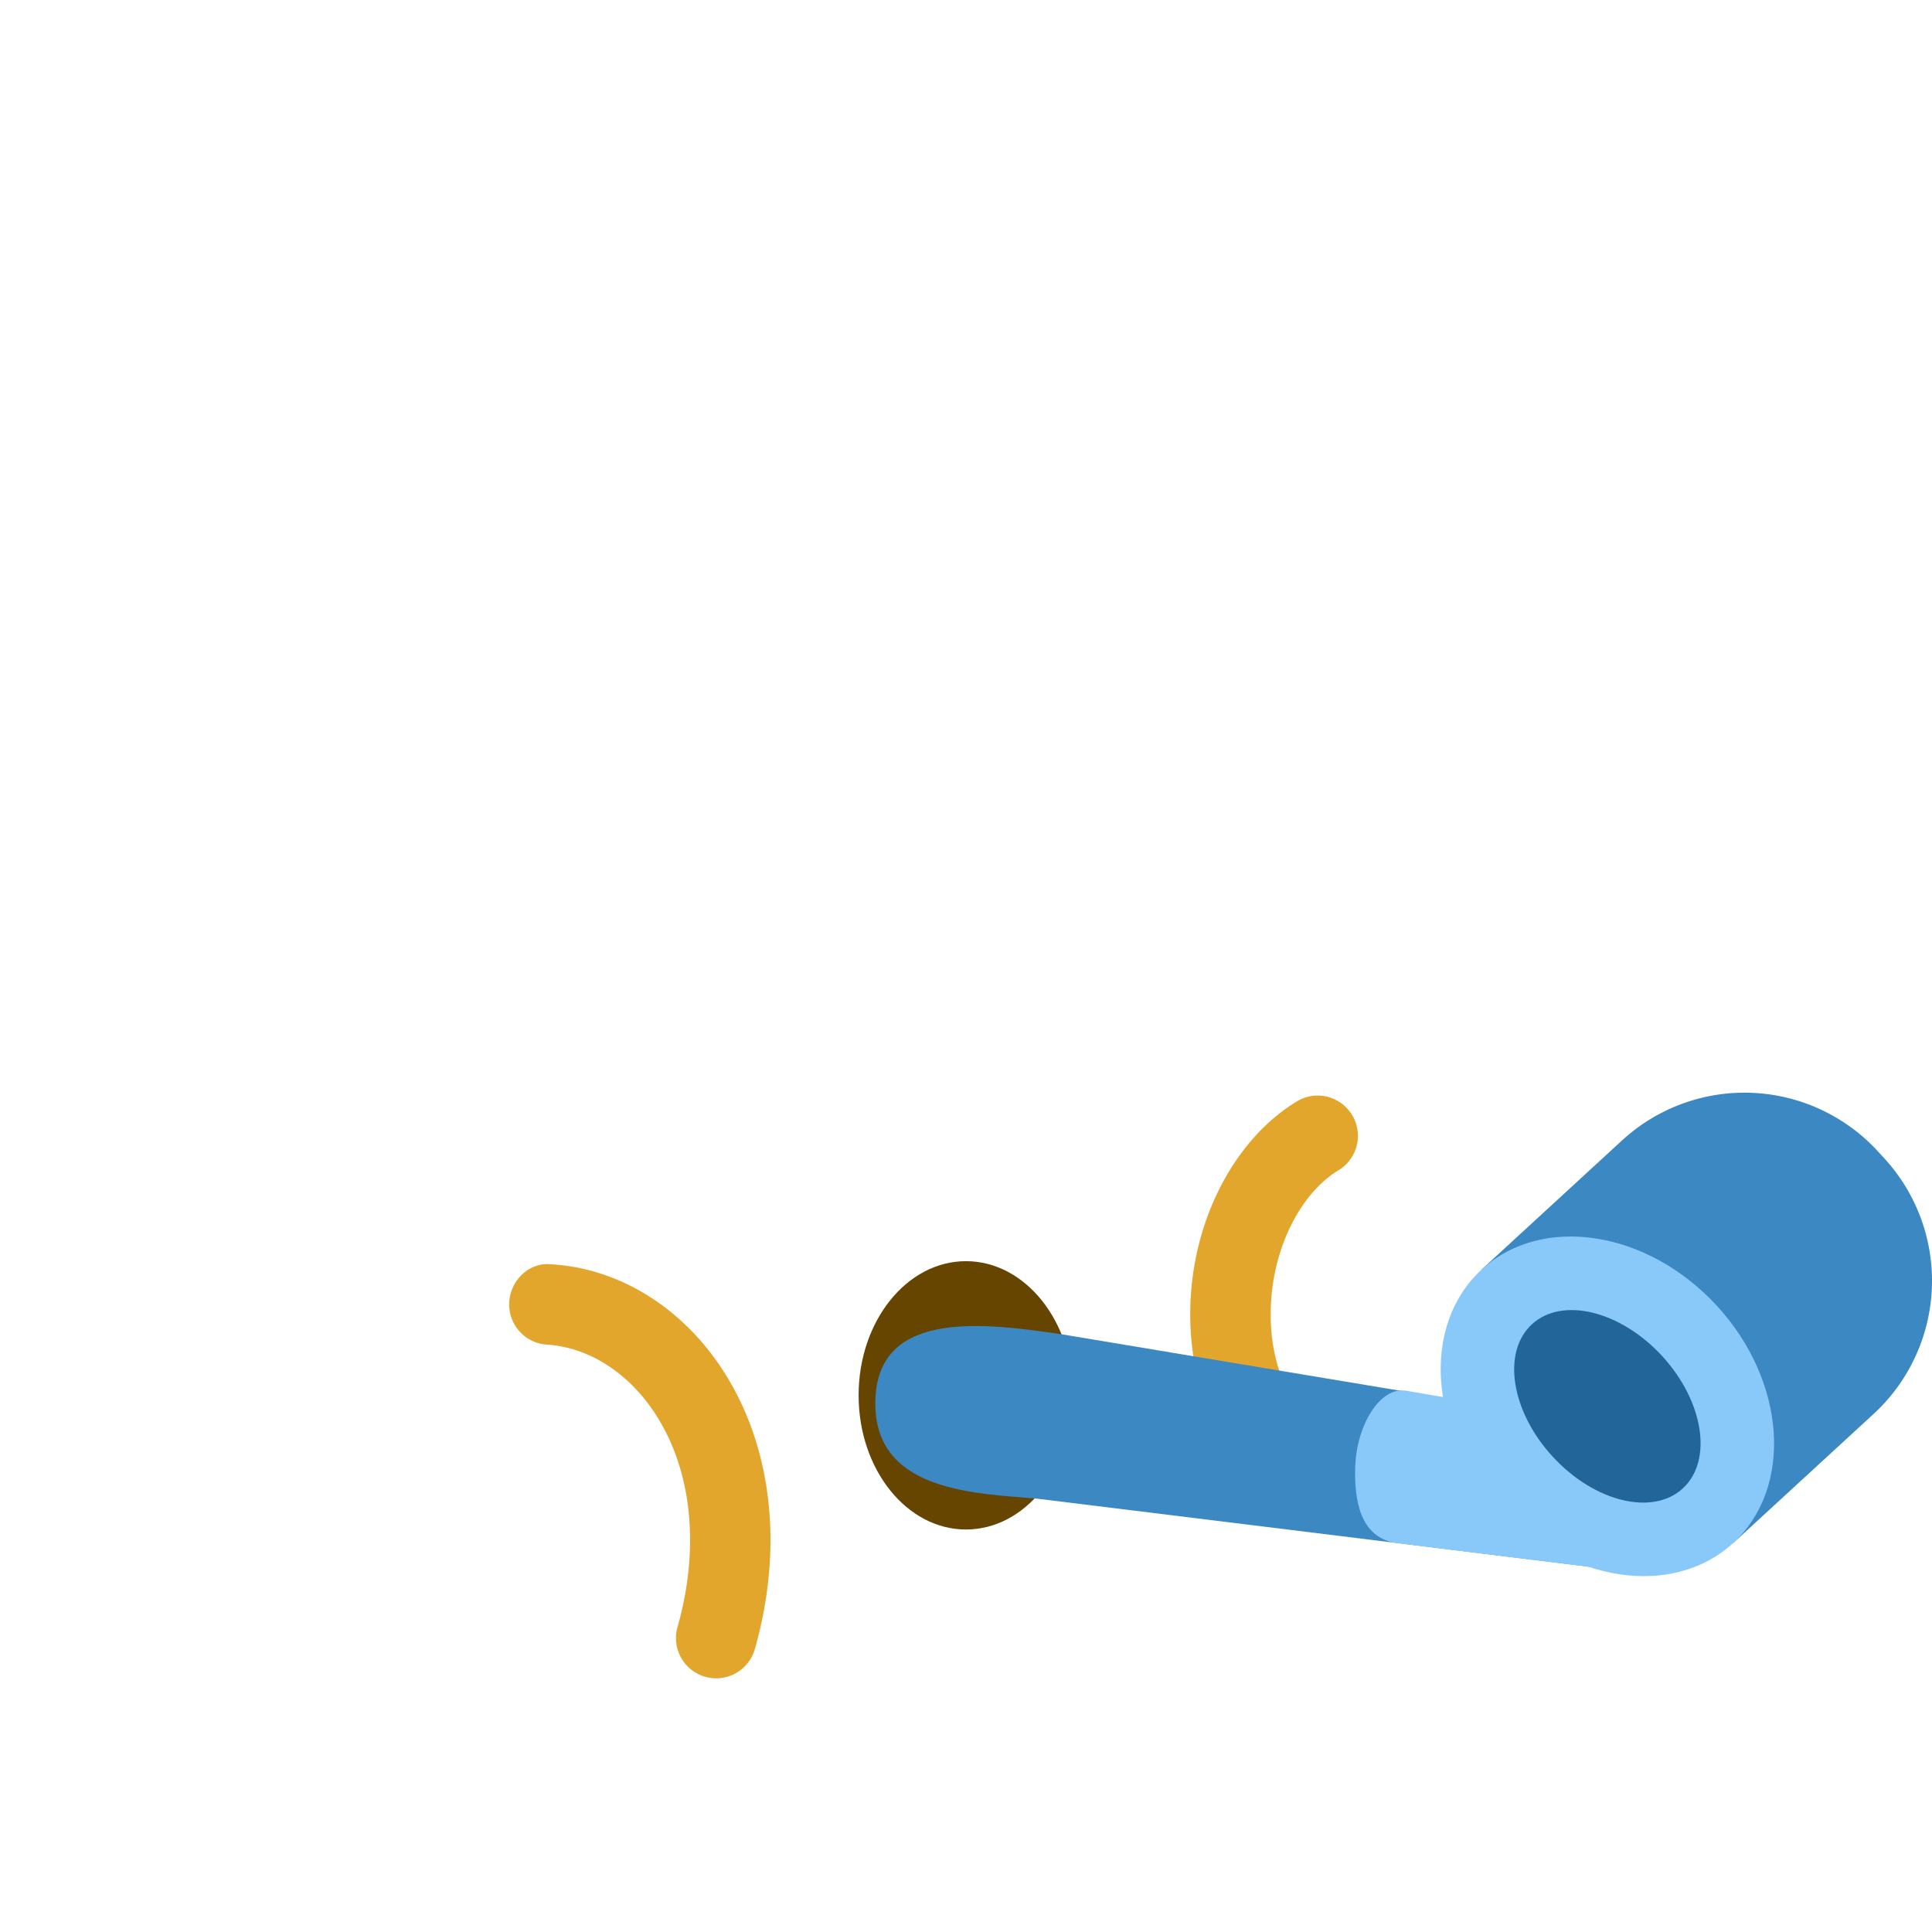 <svg xmlns="http://www.w3.org/2000/svg" class="md:w-10 md:h-10 sm:w-8 sm:h-8 w-6 h-6" viewBox="0 0 36 36"><path d="M17.999 28.5c1.105 0 2-1.12 2-2.5s-.895-2.5-2-2.5-2 1.12-2 2.5.895 2.5 2 2.5z" fill="#664500"></path><path d="M13.346 31.273a.75.75 0 01-.722-.954c.437-1.54.258-3.029-.49-4.086-.497-.702-1.205-1.131-1.943-1.178a.75.75 0 01-.702-.795c.026-.413.381-.751.795-.701 1.193.074 2.313.733 3.073 1.807 1.011 1.429 1.27 3.383.709 5.361a.749.749 0 01-.72.546zm11.037-3.061a.744.744 0 01-.412-.124c-1.167-.77-1.82-2.117-1.792-3.695.029-1.635.809-3.153 1.984-3.869a.748.748 0 011.03.251.748.748 0 01-.251 1.03c-.735.448-1.244 1.499-1.264 2.614-.02 1.055.389 1.936 1.118 2.417a.75.75 0 01-.413 1.376z" fill="#E2A62D"></path><path d="M29.902 29.229l-10.573-1.303c-1.13-.102-3.117-.112-3.015-1.902.093-1.623 2.04-1.373 3.479-1.16l10.638 1.774-.529 2.591z" fill="#3B88C3"></path><path d="M30.43 26.639l-4.222-.724c-.494-.089-.934.647-.956 1.426-.025.866.227 1.304.726 1.406l4.144.512.308-2.62z" fill="#88C9F9"></path><path d="M34.918 26.341l-2.622 2.411-4.687-5.097 2.622-2.411a3.372 3.372 0 014.751.199l.135.147a3.373 3.373 0 01-.199 4.751z" fill="#3B88C3"></path><path d="M32.294 28.753c1.127-1.035.99-3.015-.304-4.423-1.294-1.407-3.256-1.71-4.382-.674s-.99 3.016.304 4.424c1.294 1.407 3.256 1.709 4.382.673z" fill="#88C9F9"></path><path d="M31.357 27.734c.563-.518.39-1.622-.386-2.467-.777-.844-1.863-1.109-2.426-.591-.563.518-.39 1.622.387 2.466.776.845 1.862 1.11 2.425.592z" fill="#269"></path></svg>